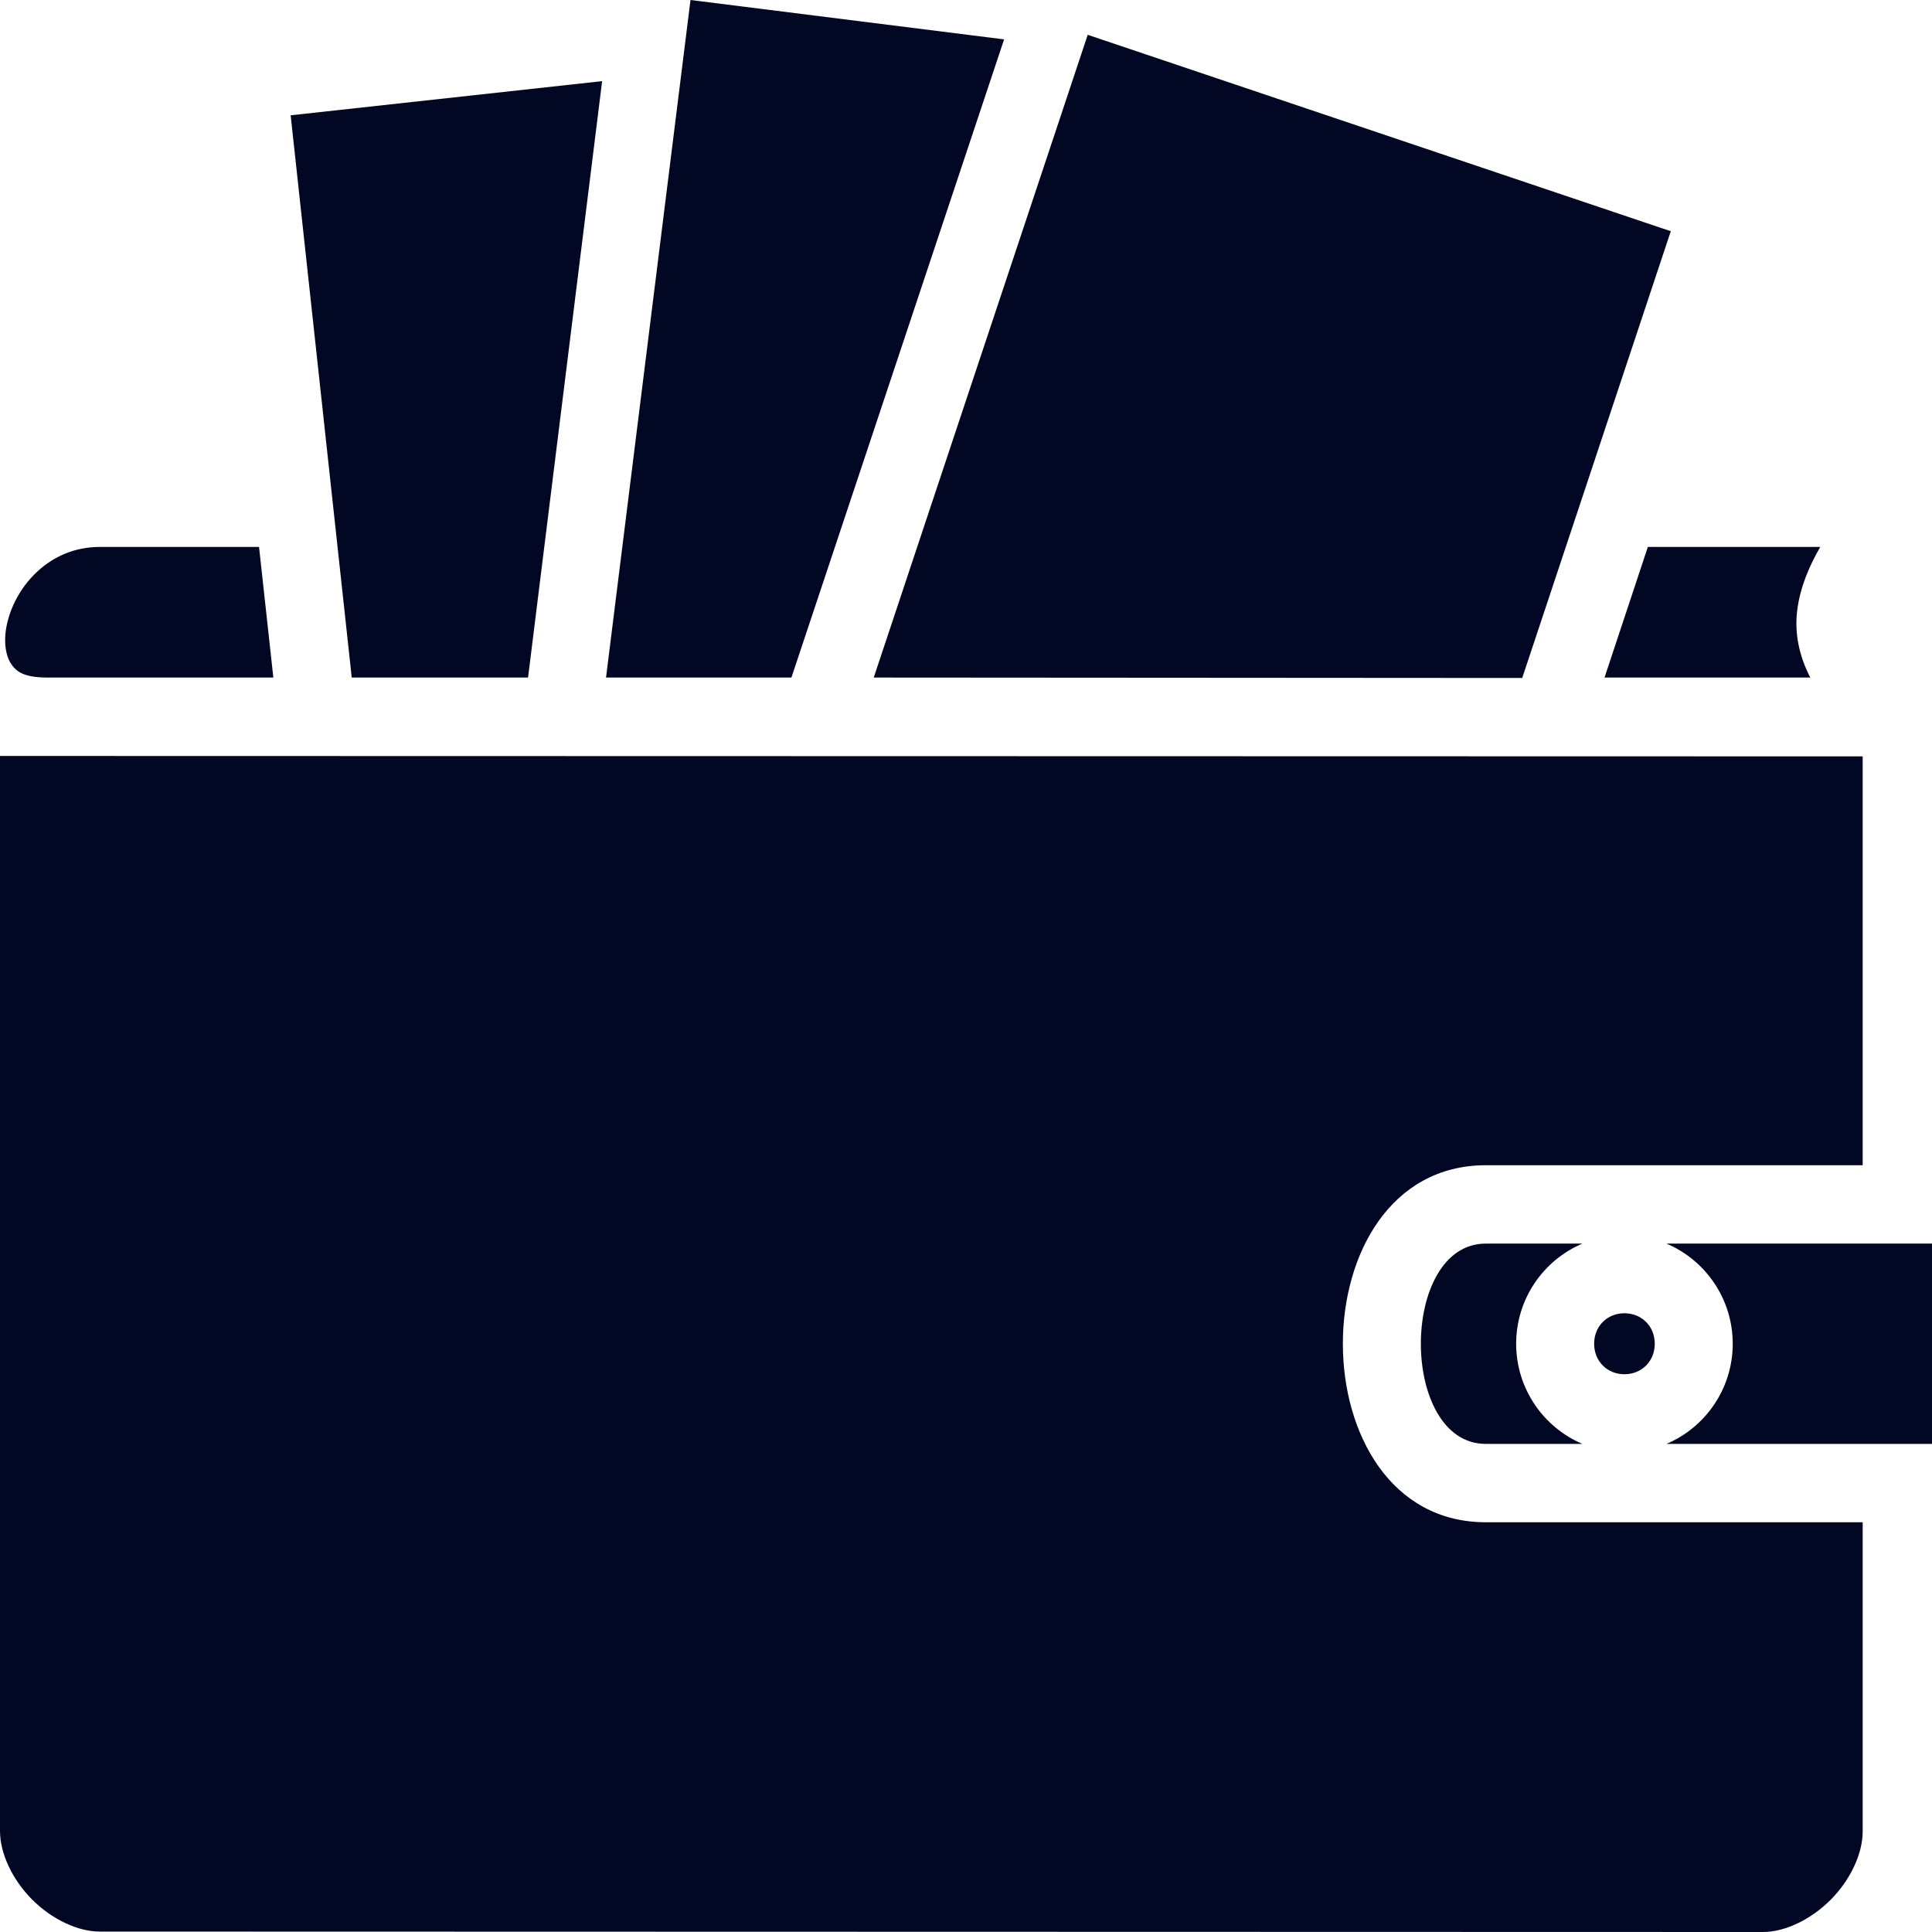 <svg width="50" height="50" viewBox="0 0 50 50" fill="none" xmlns="http://www.w3.org/2000/svg">
<path d="M17.87 0L15.684 17.535H20.482L25.986 1.019L17.87 0ZM28.15 0.901L22.612 17.535L39.395 17.546L43.24 5.984L28.15 0.901ZM15.583 2.1L7.522 2.984L9.103 17.535H13.666L15.583 2.1ZM2.578 14.155C1.289 14.155 0.428 15.146 0.194 16.093C0.077 16.566 0.143 16.949 0.276 17.163C0.407 17.366 0.589 17.535 1.233 17.535H7.074L6.704 14.155H2.578ZM42.646 14.155L41.525 17.535H46.85C46.558 16.972 46.435 16.374 46.514 15.777C46.592 15.191 46.816 14.662 47.108 14.155H42.646ZM0 19.564V47.386C0 47.96 0.313 48.636 0.826 49.155C1.341 49.673 2.018 49.989 2.578 49.989L45.628 50C46.188 50 46.861 49.684 47.377 49.166C47.892 48.648 48.206 47.972 48.206 47.397V39.396H38.453C33.52 39.396 33.52 30.156 38.453 30.156H48.206V19.575L0 19.564ZM38.453 32.184C36.211 32.184 36.211 37.368 38.453 37.368H40.953C39.944 36.94 39.238 35.937 39.238 34.776C39.238 33.615 39.944 32.612 40.953 32.184H38.453ZM43.128 32.184C44.137 32.612 44.843 33.615 44.843 34.776C44.843 35.937 44.137 36.94 43.128 37.368H50V32.184H43.128ZM42.04 33.987C41.592 33.987 41.256 34.325 41.256 34.776C41.256 35.227 41.592 35.565 42.04 35.565C42.489 35.565 42.825 35.227 42.825 34.776C42.825 34.325 42.489 33.987 42.04 33.987Z" fill="#020724"/>
</svg>
